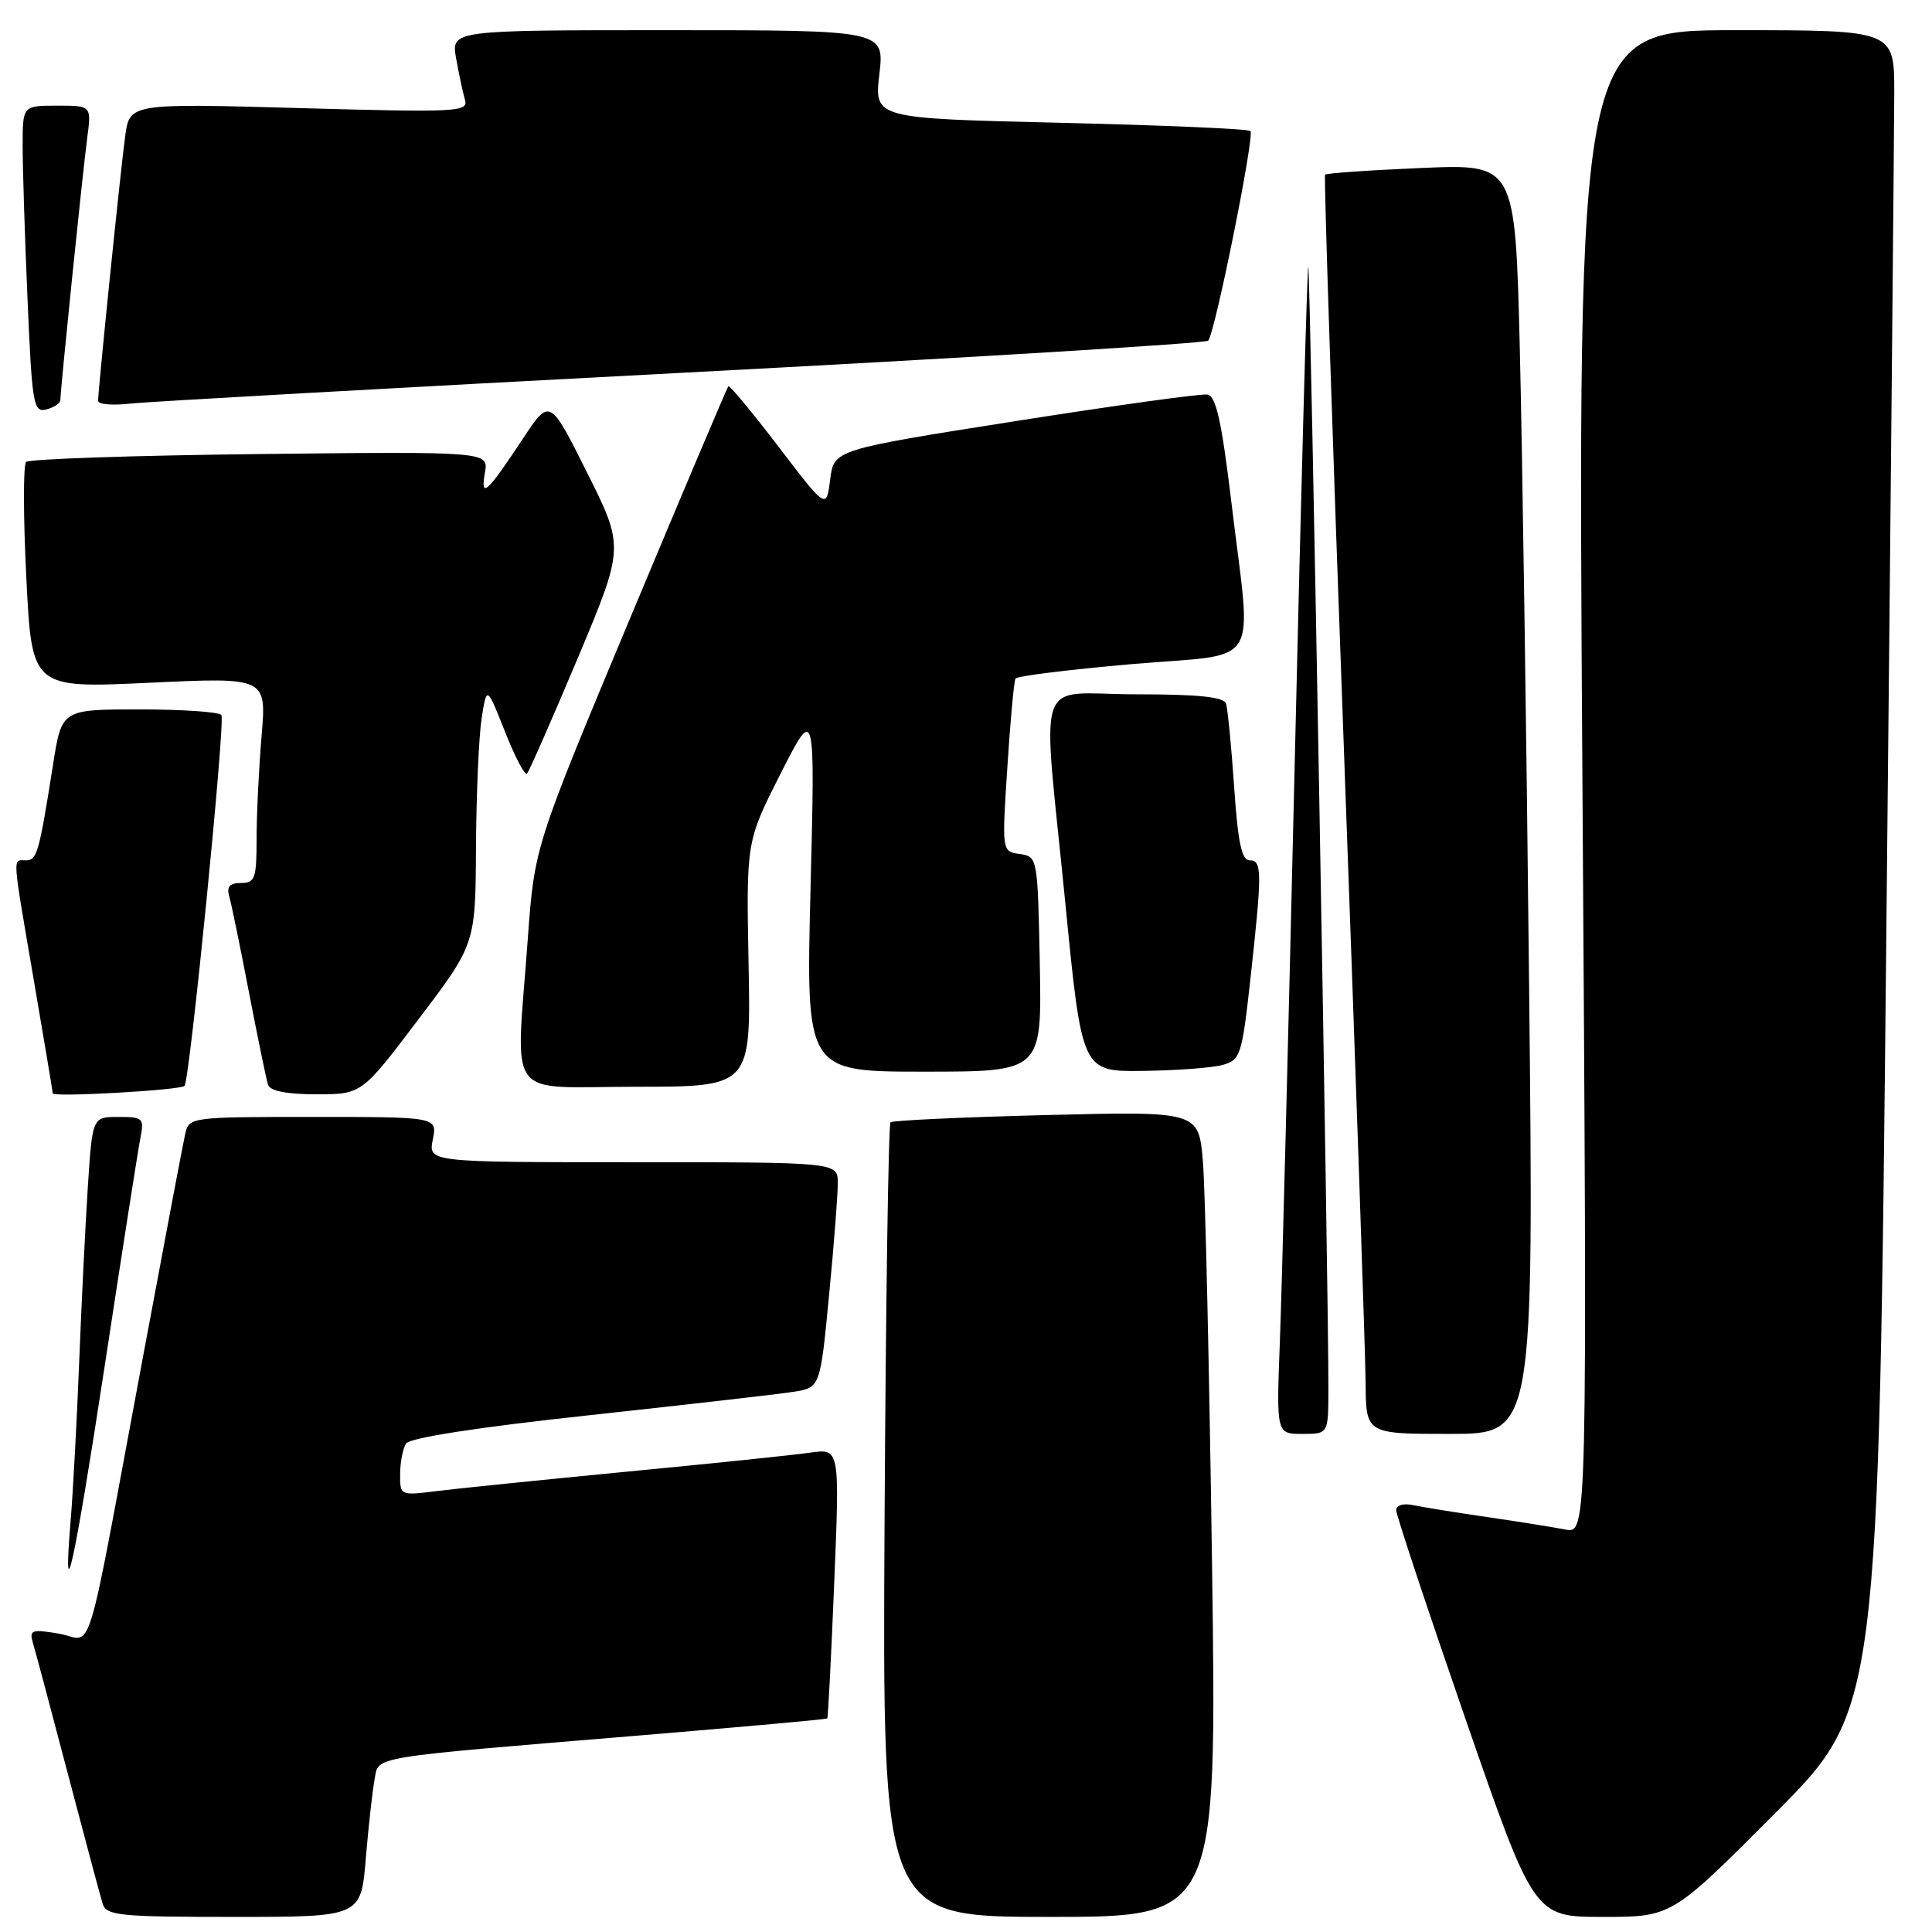 <?xml version="1.0" encoding="UTF-8" standalone="no"?>
<!DOCTYPE svg PUBLIC "-//W3C//DTD SVG 1.1//EN" "http://www.w3.org/Graphics/SVG/1.1/DTD/svg11.dtd" >
<svg xmlns="http://www.w3.org/2000/svg" xmlns:xlink="http://www.w3.org/1999/xlink" version="1.1" viewBox="0 0 256 256">
 <g >
 <path fill="currentColor"
d=" M 48.47 246.25 C 48.83 241.99 49.35 237.29 49.63 235.81 C 50.22 232.66 48.29 232.98 84.96 229.94 C 98.42 228.82 109.51 227.82 109.62 227.70 C 109.72 227.59 110.14 219.50 110.54 209.72 C 111.27 191.93 111.27 191.93 107.38 192.48 C 105.25 192.79 94.28 193.93 83.00 195.01 C 71.72 196.10 60.36 197.26 57.75 197.59 C 53.05 198.18 53.00 198.16 53.02 195.34 C 53.02 193.78 53.38 191.95 53.80 191.28 C 54.29 190.52 63.23 189.13 78.04 187.53 C 90.94 186.13 103.12 184.74 105.09 184.43 C 108.68 183.88 108.68 183.88 109.85 171.69 C 110.50 164.99 111.02 158.26 111.01 156.75 C 111.00 154.00 111.00 154.00 83.88 154.00 C 56.75 154.00 56.75 154.00 57.35 151.00 C 57.95 148.00 57.95 148.00 41.49 148.00 C 25.24 148.00 25.03 148.03 24.54 150.25 C 24.26 151.49 21.77 164.65 19.00 179.50 C 11.07 221.97 12.50 217.26 7.81 216.47 C 4.22 215.86 3.86 215.98 4.35 217.65 C 4.66 218.67 6.74 226.47 8.98 235.00 C 11.23 243.53 13.30 251.29 13.60 252.25 C 14.08 253.83 15.81 254.00 30.98 254.00 C 47.83 254.00 47.83 254.00 48.47 246.25 Z  M 160.60 207.25 C 160.24 181.54 159.70 157.52 159.39 153.88 C 158.82 147.25 158.82 147.25 138.66 147.75 C 127.57 148.03 118.28 148.46 118.00 148.71 C 117.72 148.96 117.37 172.75 117.21 201.58 C 116.92 254.00 116.92 254.00 139.08 254.00 C 161.25 254.00 161.25 254.00 160.60 207.25 Z  M 235.22 240.25 C 248.92 226.50 248.92 226.50 249.95 123.50 C 250.53 66.85 250.99 16.79 251.00 12.25 C 251.00 4.00 251.00 4.00 230.01 4.00 C 209.03 4.00 209.03 4.00 209.68 103.62 C 210.33 203.23 210.33 203.23 207.42 202.67 C 205.81 202.36 201.12 201.61 197.00 201.01 C 192.88 200.41 188.49 199.70 187.25 199.44 C 185.96 199.16 185.00 199.45 185.00 200.10 C 185.00 200.72 189.11 213.10 194.13 227.62 C 203.27 254.00 203.27 254.00 212.40 254.00 C 221.53 254.00 221.53 254.00 235.22 240.25 Z  M 13.95 180.50 C 16.21 165.65 18.31 152.26 18.61 150.75 C 19.12 148.17 18.94 148.00 15.70 148.00 C 12.24 148.00 12.24 148.00 11.64 157.25 C 11.31 162.34 10.79 172.80 10.49 180.50 C 10.19 188.20 9.68 197.65 9.36 201.50 C 8.27 214.63 9.82 207.53 13.95 180.50 Z  M 176.02 184.25 C 176.07 172.31 173.61 35.06 173.35 35.31 C 173.21 35.46 172.40 64.81 171.57 100.54 C 170.74 136.27 169.85 171.01 169.59 177.75 C 169.12 190.00 169.12 190.00 172.56 190.00 C 176.00 190.00 176.00 190.00 176.02 184.25 Z  M 202.61 130.25 C 202.27 97.39 201.71 59.52 201.38 46.11 C 200.77 21.72 200.77 21.72 188.32 22.26 C 181.47 22.55 175.74 22.95 175.58 23.15 C 175.41 23.34 176.55 57.92 178.10 100.00 C 179.64 142.07 180.93 179.54 180.95 183.25 C 181.00 190.00 181.00 190.00 192.12 190.00 C 203.24 190.00 203.24 190.00 202.61 130.25 Z  M 24.45 143.89 C 25.14 143.19 29.87 95.64 29.34 94.75 C 29.09 94.34 24.22 94.00 18.53 94.00 C 8.18 94.00 8.18 94.00 7.04 101.25 C 5.17 113.08 4.91 114.00 3.42 114.00 C 1.64 114.00 1.57 112.86 4.50 130.00 C 5.86 137.97 6.99 144.67 6.99 144.88 C 7.00 145.41 23.88 144.46 24.45 143.89 Z  M 55.46 135.05 C 63.00 125.10 63.00 125.10 63.07 112.30 C 63.11 105.26 63.45 97.56 63.82 95.18 C 64.50 90.86 64.50 90.86 66.91 96.94 C 68.23 100.29 69.54 102.79 69.83 102.50 C 70.11 102.22 73.13 95.35 76.54 87.24 C 82.73 72.50 82.73 72.50 77.79 62.62 C 72.85 52.74 72.85 52.74 69.29 58.12 C 64.50 65.37 63.64 66.14 64.25 62.66 C 64.76 59.83 64.76 59.83 34.46 60.16 C 17.80 60.35 3.85 60.82 3.46 61.21 C 3.07 61.59 3.08 68.50 3.49 76.56 C 4.22 91.20 4.22 91.20 19.77 90.47 C 35.32 89.74 35.32 89.74 34.66 97.52 C 34.30 101.80 34.00 107.93 34.00 111.15 C 34.00 116.40 33.79 117.00 31.93 117.00 C 30.44 117.00 30.00 117.49 30.37 118.75 C 30.65 119.71 31.83 125.45 32.99 131.50 C 34.16 137.55 35.29 143.06 35.52 143.75 C 35.79 144.56 38.02 145.00 41.93 145.00 C 47.93 145.00 47.93 145.00 55.46 135.05 Z  M 99.19 127.75 C 98.88 111.50 98.88 111.50 103.44 102.50 C 108.01 93.50 108.01 93.50 107.40 117.75 C 106.79 142.00 106.79 142.00 122.42 142.00 C 138.05 142.00 138.05 142.00 137.78 127.75 C 137.50 113.61 137.48 113.50 135.13 113.16 C 132.75 112.83 132.75 112.83 133.48 101.66 C 133.87 95.52 134.36 90.23 134.56 89.91 C 134.76 89.58 141.69 88.72 149.96 88.00 C 167.47 86.48 165.86 89.10 163.16 66.51 C 161.87 55.80 161.13 52.47 159.99 52.28 C 159.17 52.14 147.70 53.73 134.50 55.81 C 110.50 59.59 110.50 59.59 110.00 63.54 C 109.50 67.50 109.50 67.50 103.15 59.18 C 99.66 54.61 96.67 51.01 96.51 51.18 C 96.34 51.36 90.50 65.16 83.52 81.85 C 70.83 112.20 70.83 112.20 69.94 124.35 C 68.35 146.28 66.69 144.00 84.25 144.00 C 99.50 144.00 99.50 144.00 99.19 127.75 Z  M 162.00 141.11 C 164.36 140.46 164.56 139.83 165.66 129.96 C 167.25 115.51 167.25 114.00 165.59 114.00 C 164.53 114.00 164.03 111.65 163.53 104.25 C 163.16 98.89 162.68 93.94 162.46 93.25 C 162.17 92.35 158.88 92.00 150.53 92.00 C 136.85 92.00 138.08 88.38 141.17 119.75 C 143.36 142.00 143.36 142.00 151.43 141.90 C 155.87 141.85 160.62 141.49 162.00 141.11 Z  M 8.00 53.01 C 8.00 51.67 10.97 22.64 11.56 18.25 C 12.12 14.00 12.12 14.00 7.56 14.00 C 3.00 14.00 3.00 14.00 3.00 19.34 C 3.00 22.28 3.29 31.44 3.65 39.71 C 4.25 53.67 4.43 54.70 6.15 54.25 C 7.17 53.98 8.00 53.43 8.00 53.01 Z  M 90.50 49.39 C 128.45 47.40 159.77 45.49 160.09 45.14 C 160.99 44.18 166.27 17.94 165.69 17.36 C 165.41 17.08 154.08 16.59 140.51 16.27 C 115.84 15.69 115.84 15.69 116.52 9.84 C 117.20 4.00 117.20 4.00 88.49 4.00 C 59.78 4.00 59.78 4.00 60.44 7.75 C 60.81 9.81 61.33 12.28 61.61 13.22 C 62.09 14.84 60.62 14.91 39.64 14.32 C 17.17 13.69 17.17 13.69 16.58 18.09 C 15.95 22.75 13.00 51.66 13.00 53.11 C 13.00 53.58 14.91 53.75 17.25 53.48 C 19.59 53.22 52.55 51.38 90.50 49.39 Z "/>
</g>
</svg>